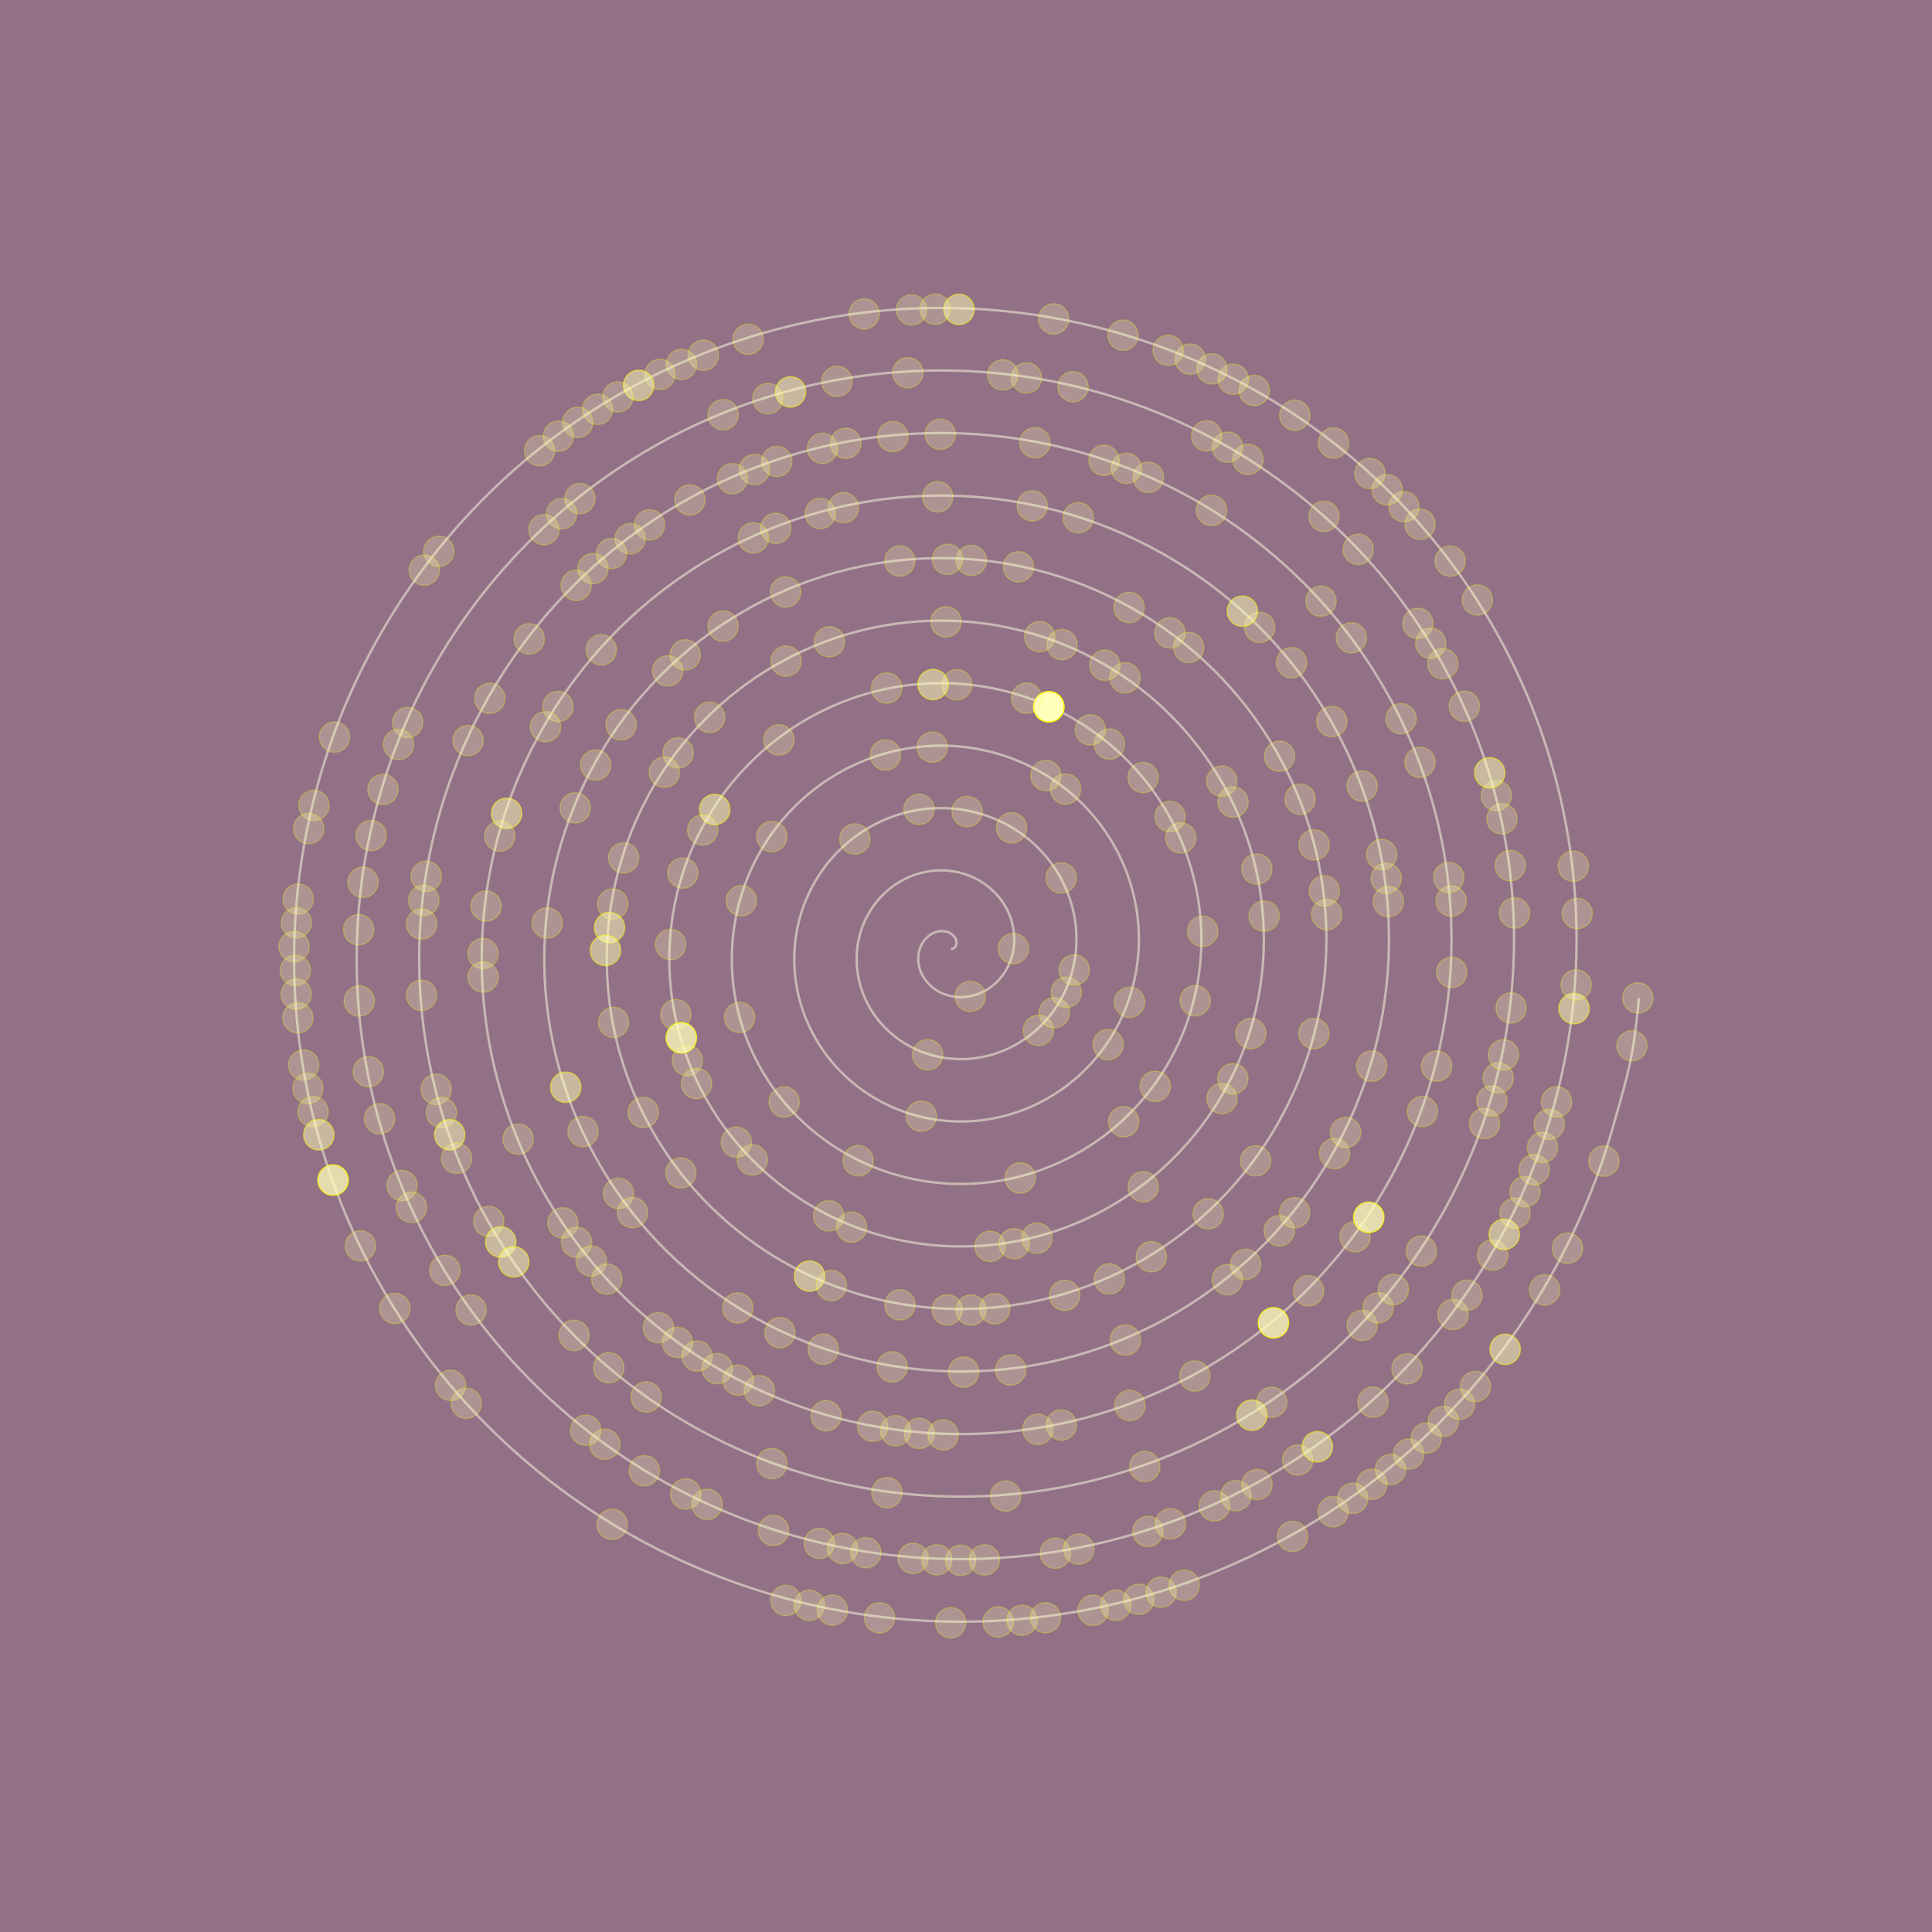 <?xml version="1.0" encoding="utf-8"?>
<!-- Generator: Adobe Illustrator 16.0.0, SVG Export Plug-In . SVG Version: 6.00 Build 0)  -->
<!DOCTYPE svg PUBLIC "-//W3C//DTD SVG 1.1//EN" "http://www.w3.org/Graphics/SVG/1.1/DTD/svg11.dtd">
<svg version="1.1" id="Layer_1" xmlns="http://www.w3.org/2000/svg" xmlns:xlink="http://www.w3.org/1999/xlink" x="0px" y="0px"
 width="697px" height="697px" viewBox="0 0 697 697" enable-background="new 0 0 697 697" xml:space="preserve">
<g id="bg">
<rect fill="#927086" width="697" height="697"/>
</g>
<g id="spiral">
<path opacity="0.5" fill="none" stroke="#FFFFE3" stroke-width="0.876" stroke-miterlimit="10" d="
M343.072,342.435c0,0,0.837-0.203,0.908-0.238c0.068-0.044,0.633-0.564,0.722-0.696c0.088-0.141,0.339-0.812,0.365-1.058
c0.028-0.246-0.018-0.952-0.115-1.261c-0.092-0.317-0.41-0.961-0.666-1.287c-0.25-0.326-0.794-0.837-1.216-1.104
c-0.414-0.256-1.141-0.582-1.701-0.715c-0.56-0.132-1.4-0.211-2.058-0.158c-0.657,0.063-1.539,0.246-2.223,0.529
c-0.684,0.291-1.522,0.766-2.158,1.287c-0.637,0.52-1.347,1.269-1.849,2.027c-0.502,0.748-1.001,1.727-1.295,2.672
c-0.292,0.941-0.503,2.097-0.521,3.164c-0.019,1.066,0.104,2.311,0.403,3.422c0.303,1.108,0.795,2.335,1.431,3.393
c0.633,1.049,1.487,2.151,2.45,3.051c0.962,0.898,2.143,1.771,3.386,2.415c1.244,0.645,2.688,1.182,4.135,1.48
c1.45,0.302,3.068,0.44,4.628,0.337c1.556-0.105,3.227-0.424,4.779-0.971c1.551-0.547,3.147-1.341,4.557-2.327
c1.418-0.987,2.801-2.223,3.953-3.614c1.148-1.395,2.199-3.023,2.975-4.752c0.775-1.719,1.375-3.649,1.675-5.598
c0.309-1.948,0.375-4.037,0.141-6.082c-0.229-2.037-0.74-4.152-1.533-6.136c-0.795-1.982-1.877-3.967-3.217-5.729
c-1.342-1.771-2.967-3.446-4.793-4.85c-1.82-1.408-3.9-2.635-6.105-3.543c-2.202-0.898-4.608-1.561-7.06-1.867
c-2.441-0.303-5.021-0.31-7.541,0.052c-2.526,0.36-5.085,1.058-7.501,2.099c-2.411,1.04-4.773,2.435-6.898,4.116
c-2.114,1.692-4.09,3.702-5.741,5.96c-1.652,2.248-3.068,4.787-4.104,7.467c-1.03,2.678-1.755,5.57-2.063,8.517
c-0.302,2.943-0.238,6.003,0.247,9.009c0.488,2.998,1.375,6.012,2.661,8.858c1.286,2.849,2.971,5.59,5.016,8.066
c2.036,2.469,4.443,4.742,7.124,6.636c2.679,1.905,5.668,3.51,8.822,4.673c3.165,1.163,6.541,1.947,9.979,2.247
c3.438,0.31,6.991,0.188,10.463-0.431c3.482-0.616,6.955-1.692,10.228-3.228c3.27-1.541,6.407-3.525,9.229-5.914
c2.824-2.39,5.396-5.185,7.541-8.285c2.146-3.113,3.936-6.55,5.23-10.19c1.286-3.642,2.139-7.513,2.44-11.441
c0.31-3.933,0.115-7.968-0.625-11.928c-0.744-3.95-2.006-7.881-3.791-11.572c-1.779-3.703-4.063-7.238-6.805-10.402
c-2.742-3.174-5.924-6.047-9.463-8.438c-3.539-2.398-7.433-4.372-11.547-5.791c-4.117-1.43-8.472-2.337-12.901-2.644
c-4.426-0.303-8.947-0.046-13.381,0.818c-4.435,0.872-8.814,2.328-12.945,4.354c-4.13,2.037-8.047,4.619-11.568,7.705
s-6.69,6.664-9.331,10.632c-2.646,3.967-4.81,8.313-6.361,12.905c-1.542,4.602-2.521,9.44-2.829,14.359
c-0.304,4.92,0.018,9.934,1.014,14.844c1.005,4.92,2.641,9.749,4.919,14.307c2.274,4.559,5.161,8.868,8.601,12.738
c3.438,3.869,7.403,7.334,11.8,10.225c4.39,2.893,9.198,5.246,14.271,6.92c5.068,1.676,10.401,2.725,15.815,3.023
c5.416,0.309,10.917-0.08,16.308-1.207c5.388-1.121,10.681-2.953,15.664-5.475c4.984-2.53,9.688-5.712,13.906-9.495
c4.219-3.788,7.99-8.146,11.125-12.967c3.137-4.821,5.682-10.085,7.484-15.639c1.801-5.543,2.908-11.362,3.213-17.276
c0.307-5.906-0.142-11.9-1.396-17.764c-1.258-5.87-3.271-11.607-6.043-17.021c-2.768-5.412-6.258-10.506-10.395-15.083
c-4.133-4.565-8.885-8.63-14.135-12.016c-5.248-3.387-10.966-6.116-16.99-8.049c-6.025-1.93-12.336-3.103-18.741-3.41
c-6.399-0.301-12.879,0.212-19.225,1.597c-6.341,1.385-12.546,3.587-18.386,6.602c-5.84,3.023-11.323,6.805-16.24,11.293
c-4.921,4.485-9.291,9.625-12.92,15.303c-3.631,5.677-6.554,11.848-8.611,18.354c-2.059,6.497-3.292,13.301-3.602,20.195
c-0.304,6.901,0.273,13.864,1.785,20.688c1.512,6.815,3.904,13.479,7.171,19.746c3.261,6.268,7.352,12.148,12.184,17.409
c4.84,5.271,10.37,9.935,16.475,13.813c6.101,3.88,12.732,6.989,19.71,9.178c6.982,2.186,14.271,3.48,21.659,3.79
c7.391,0.309,14.852-0.338,22.146-1.976c7.298-1.64,14.412-4.224,21.109-7.73c6.693-3.51,12.967-7.898,18.582-13.08
c5.615-5.185,10.586-11.116,14.707-17.642c4.125-6.531,7.426-13.619,9.736-21.074c2.317-7.457,3.682-15.241,3.985-23.121
c0.308-7.883-0.396-15.832-2.168-23.607c-1.764-7.768-4.537-15.338-8.297-22.462c-3.754-7.122-8.443-13.786-13.979-19.755
c-5.527-5.959-11.849-11.23-18.81-15.604c-6.959-4.372-14.5-7.86-22.434-10.305c-7.931-2.441-16.201-3.87-24.58-4.179
c-8.374-0.31-16.814,0.468-25.062,2.362c-8.251,1.896-16.28,4.857-23.831,8.859c-7.55,4.002-14.604,9.001-20.911,14.88
c-6.316,5.88-11.895,12.587-16.509,19.977c-4.619,7.387-8.295,15.382-10.864,23.792c-2.574,8.408-4.063,17.171-4.371,26.04
c-0.305,8.866,0.533,17.807,2.557,26.523c2.019,8.728,5.17,17.216,9.422,25.193c4.25,7.977,9.543,15.426,15.771,22.082
c6.232,6.663,13.338,12.544,21.146,17.399c7.812,4.866,16.273,8.736,25.154,11.434c8.885,2.697,18.136,4.249,27.499,4.558
c9.361,0.311,18.785-0.591,27.988-2.741s18.146-5.49,26.551-9.986c8.402-4.497,16.242-10.094,23.254-16.67
c7.008-6.576,13.189-14.078,18.297-22.313c5.113-8.241,9.168-17.162,11.992-26.515c2.824-9.361,4.447-19.11,4.752-28.966
c0.309-9.855-0.662-19.765-2.936-29.442c-2.274-9.678-5.81-19.085-10.552-27.909c-4.744-8.832-10.641-17.064-17.563-24.426
c-6.924-7.359-14.814-13.839-23.484-19.19c-8.664-5.357-18.041-9.607-27.879-12.562c-9.836-2.953-20.07-4.638-30.42-4.945
c-10.349-0.309-20.75,0.723-30.904,3.13c-10.156,2.406-20.01,6.126-29.271,11.115c-9.263,4.99-17.881,11.187-25.591,18.459
c-7.708,7.282-14.485,15.56-20.094,24.655c-5.602,9.098-10.036,18.927-13.117,29.239c-3.079,10.313-4.829,21.033-5.139,31.875
c-0.303,10.844,0.794,21.738,3.324,32.369c2.529,10.632,6.443,20.945,11.679,30.632c5.236,9.688,11.732,18.698,19.358,26.764
c7.625,8.058,16.299,15.137,25.82,20.979c9.52,5.854,19.807,10.481,30.598,13.689c10.789,3.209,22.003,5.016,33.338,5.323
c11.336,0.309,22.721-0.854,33.834-3.509c11.105-2.661,21.877-6.762,31.988-12.242c10.11-5.484,19.521-12.278,27.926-20.258
c8.41-7.969,15.789-17.041,21.889-26.981c6.097-9.954,10.904-20.697,14.246-31.964c3.33-11.268,5.213-22.974,5.519-34.804
c0.309-11.829-0.916-23.702-3.703-35.286c-2.783-11.582-7.076-22.813-12.808-33.347c-5.729-10.543-12.823-20.346-21.147-29.1
c-8.32-8.753-17.783-16.439-28.158-22.777c-10.377-6.346-21.574-11.354-33.316-14.817c-11.745-3.456-23.94-5.402-36.265-5.711
c-12.319-0.31-24.682,0.985-36.745,3.896c-12.063,2.917-23.742,7.396-34.713,13.373c-10.965,5.977-21.161,13.381-30.268,22.046
c-9.101,8.674-17.083,18.521-23.677,29.327c-6.585,10.797-11.776,22.461-15.374,34.678c-3.588,12.219-5.598,24.902-5.905,37.721
c-0.304,12.816,1.05,25.67,4.092,38.214c3.039,12.534,7.712,24.673,13.937,36.069c6.224,11.391,13.922,21.978,22.945,31.436
c9.018,9.449,19.261,17.736,30.49,24.566c11.23,6.841,23.344,12.22,36.043,15.938c12.695,3.721,25.871,5.792,39.178,6.101
c13.311,0.311,26.657-1.108,39.668-4.283c13.016-3.164,25.615-8.021,37.436-14.491c11.822-6.472,22.802-14.476,32.601-23.845
c9.801-9.361,18.389-20.001,25.475-31.655c7.078-11.662,12.648-24.233,16.496-37.401c3.848-13.179,5.986-26.843,6.289-40.646
c0.309-13.796-1.172-27.638-4.469-41.123c-3.297-13.496-8.349-26.552-15.066-38.795c-6.717-12.252-15.02-23.624-24.733-33.771
c-9.72-10.155-20.746-19.041-32.83-26.367c-12.082-7.334-25.109-13.09-38.765-17.065c-13.646-3.977-27.803-6.179-42.102-6.487
c-14.288-0.31-28.621,1.242-42.584,4.672c-13.969,3.421-27.482,8.656-40.157,15.62c-12.671,6.965-24.439,15.566-34.938,25.634
c-10.499,10.067-19.685,21.493-27.265,33.999c-7.571,12.511-13.521,25.996-17.625,40.127c-4.104,14.121-6.369,28.772-6.678,43.556
c-0.304,14.791,1.309,29.609,4.861,44.05c3.553,14.447,8.979,28.419,16.188,41.52c7.212,13.099,16.114,25.255,26.53,36.105
c10.414,10.852,22.226,20.336,35.166,28.156c12.941,7.827,26.881,13.963,41.484,18.192c14.597,4.231,29.741,6.56,45.018,6.867
c15.286,0.309,30.592-1.365,45.512-5.051c14.916-3.677,29.347-9.29,42.877-16.748c13.531-7.457,26.078-16.67,37.273-27.424
c11.201-10.764,20.984-22.973,29.06-36.336c8.065-13.372,14.395-27.769,18.754-42.852c4.358-15.072,6.754-30.702,7.059-46.48
c0.307-15.771-1.434-31.576-5.242-46.967c-3.807-15.392-9.611-30.279-17.315-44.234c-7.705-13.962-17.212-26.903-28.322-38.451
c-11.111-11.54-23.713-21.632-37.504-29.945c-13.791-8.321-28.65-14.836-44.203-19.322c-15.555-4.486-31.674-6.945-47.946-7.255
c-16.264-0.309-32.554,1.498-48.425,5.438c-15.872,3.932-31.218,9.927-45.601,17.877c-14.382,7.951-27.72,17.763-39.609,29.222
c-11.893,11.46-22.285,24.453-30.854,38.673c-8.56,14.22-15.269,29.529-19.879,45.565c-4.613,16.025-7.14,32.642-7.447,49.399
c-0.306,16.767,1.568,33.541,5.633,49.894c4.059,16.343,10.242,32.147,18.44,46.957c8.197,14.811,18.309,28.535,30.11,40.779
c11.813,12.244,25.198,22.937,39.845,31.743c14.646,8.813,30.421,15.707,46.923,20.45c16.512,4.742,33.612,7.326,50.862,7.634
c17.256,0.31,34.53-1.632,51.353-5.816c16.823-4.188,33.077-10.561,48.319-19.006c15.236-8.443,29.354-18.855,41.951-31.012
c12.588-12.154,23.58-25.933,32.644-41.009c9.053-15.072,16.141-31.311,21.006-48.288c4.869-16.986,7.522-34.582,7.828-52.326
c0.307-17.745-1.693-35.508-6.015-52.813c-4.317-17.295-10.877-34.008-19.567-49.672c-8.688-15.665-19.402-30.185-31.91-43.124
c-12.506-12.94-26.677-24.233-42.179-33.532c-15.5-9.31-32.188-16.582-49.645-21.58c-17.459-4.998-35.543-7.713-53.787-8.021
c-18.237-0.31-36.489,1.763-54.265,6.206c-17.779,4.441-34.951,11.194-51.045,20.134c-16.092,8.938-30.997,19.947-44.281,32.809
c-13.293,12.854-24.891,27.415-34.439,43.345c-9.548,15.929-17.014,33.074-22.135,51.005c-5.121,17.938-7.906,36.512-8.215,55.243
c-0.305,18.731,1.824,37.481,6.397,55.729c4.574,18.255,11.514,35.887,20.698,52.404c9.182,16.52,20.495,31.813,33.699,45.45
c13.206,13.637,28.164,25.537,44.517,35.33c16.352,9.805,33.955,17.454,52.369,22.709c18.41,5.245,37.474,8.094,56.698,8.399
c19.226,0.31,38.46-1.886,57.193-6.583c18.729-4.708,36.813-11.83,53.762-21.262c16.943-9.434,32.635-21.052,46.623-34.601
c13.986-13.55,26.186-28.905,36.229-45.681c10.041-16.784,17.886-34.846,23.263-53.736c5.377-18.882,8.291-38.44,8.596-58.161
c0.309-19.72-1.949-39.438-6.779-58.646c-4.83-19.209-12.147-37.756-21.826-55.121c-9.674-17.373-21.592-33.461-35.493-47.795
c-13.9-14.333-29.64-26.832-46.853-37.129c-17.207-10.287-35.723-18.317-55.09-23.826c-19.367-5.501-39.412-8.479-59.625-8.789
c-20.213-0.309-40.425,2.02-60.11,6.973c-19.679,4.964-38.68,12.466-56.479,22.392c-17.803,9.926-34.278,22.143-48.96,36.388
c-14.683,14.254-27.484,30.386-38.023,48.024c-10.534,17.639-18.759,36.608-24.392,56.452c-5.633,19.842-8.674,40.372-8.982,61.078
c-0.304,20.707,2.084,41.413,7.166,61.573c5.087,20.16,12.782,39.615,22.955,57.845c10.164,18.229,22.691,35.094,37.287,50.132
c14.599,15.029,31.127,28.128,49.188,38.918c18.062,10.78,37.488,19.19,57.808,24.945c20.32,5.766,41.348,8.868,62.543,9.178
c21.202,0.307,42.401-2.145,63.034-7.354c20.635-5.219,40.553-13.099,59.205-23.52c18.653-10.418,35.914-23.234,51.295-38.188
c15.381-14.94,28.791-31.866,39.817-50.352c11.027-18.494,19.634-38.38,25.521-59.177c5.887-20.794,7.209-24.705,9.358-46.397"/>
</g>
<g id="dots" fill="#ffb" stroke="#ff0" stroke-width=".44">
<circle id="l7" opacity="0.25" cx="350.016" cy="359.464" r="5.5"/>
<circle id="l10" opacity="0.25" cx="365.605" cy="342.211" r="5.5"/>
<circle id="l26" opacity="0.25" cx="334.678" cy="380.517" r="5.5"/>
<circle id="l31" opacity="0.25" cx="374.629" cy="371.736" r="5.5"/>
<circle id="l32" opacity="0.25" cx="380.361" cy="365.36" r="5.5"/>
<circle id="l33" opacity="0.25" cx="384.695" cy="357.994" r="5.5"/>
<circle id="l34" opacity="0.25" cx="387.514" cy="349.909" r="5.5"/>
<circle id="l38" opacity="0.25" cx="382.844" cy="316.713" r="5.5"/>
<circle id="l41" opacity="0.25" cx="364.949" cy="298.648" r="5.5"/>
<circle id="l43" opacity="0.25" cx="348.922" cy="292.776" r="5.5"/>
<circle id="l45" opacity="0.25" cx="331.55" cy="291.979" r="5.5"/>
<circle id="l48" opacity="0.25" cx="308.431" cy="302.678" r="5.5"/>
<circle id="l63" opacity="0.25" cx="332.385" cy="402.702" r="5.5"/>
<circle id="l72" opacity="0.25" cx="399.795" cy="376.868" r="5.5"/>
<circle id="l74" opacity="0.25" cx="407.508" cy="361.596" r="5.5"/>
<circle id="l84" opacity="0.25" cx="384.404" cy="284.662" r="5.5"/>
<circle id="l85" opacity="0.25" cx="377.324" cy="279.796" r="5.5"/>
<circle id="l90" opacity="0.25" cx="336.333" cy="269.539" r="5.5"/>
<circle id="l92" opacity="0.25" cx="319.441" cy="272.352" r="5.5"/>
<circle id="l98" opacity="0.25" cx="278.424" cy="301.803" r="5.5"/>
<circle id="l101" opacity="0.25" cx="267.445" cy="324.953" r="5.5"/>
<circle id="l106" opacity="0.25" cx="266.806" cy="367.073" r="5.5"/>
<circle id="l110" opacity="0.25" cx="282.911" cy="397.554" r="5.5"/>
<circle id="l114" opacity="0.25" cx="309.577" cy="418.743" r="5.5"/>
<circle id="l121" opacity="0.25" cx="368.057" cy="424.947" r="5.5"/>
<circle id="l126" opacity="0.25" cx="405.377" cy="404.682" r="5.5"/>
<circle id="l128" opacity="0.25" cx="416.764" cy="391.912" r="5.5"/>
<circle id="l132" opacity="0.25" cx="431.188" cy="361.005" r="5.5"/>
<circle id="l135" opacity="0.25" cx="433.885" cy="335.966" r="5.5"/>
<circle id="l139" opacity="0.25" cx="425.971" cy="302.284" r="5.5"/>
<circle id="l140" opacity="0.25" cx="422.115" cy="294.606" r="5.5"/>
<circle id="l142" opacity="0.25" cx="412.387" cy="280.516" r="5.5"/>
<circle id="l144" opacity="0.25" cx="400.229" cy="268.459" r="5.5"/>
<circle id="l145" opacity="0.25" cx="393.357" cy="263.3" r="5.5"/>
<circle id="l147" opacity="1.0" cx="378.387" cy="254.991" r="5.5"/>
<circle id="l148" opacity="0.25" cx="370.377" cy="251.88" r="5.5"/>
<circle id="l151" opacity="0.25" cx="345.174" cy="247.041" r="5.5"/>
<circle id="l152" opacity="0.5" cx="336.613" cy="246.957" r="5.5"/>
<circle id="l154" opacity="0.25" cx="319.879" cy="248.231" r="5.5"/>
<circle id="l159" opacity="0.25" cx="280.988" cy="266.917" r="5.5"/>
<circle id="l163" opacity="0.5" cx="257.831" cy="292.041" r="5.5"/>
<circle id="l164" opacity="0.25" cx="253.518" cy="299.433" r="5.5"/>
<circle id="l166" opacity="0.25" cx="246.327" cy="314.97" r="5.5"/>
<circle id="l169" opacity="0.25" cx="241.934" cy="340.756" r="5.5"/>
<circle id="l172" opacity="0.25" cx="243.803" cy="366.059" r="5.5"/>
<circle id="l173" opacity="0.75" cx="245.805" cy="374.395" r="5.5"/>
<circle id="l174" opacity="0.25" cx="247.984" cy="382.643" r="5.5"/>
<circle id="l175" opacity="0.25" cx="251.281" cy="390.927" r="5.5"/>
<circle id="l178" opacity="0.25" cx="265.657" cy="412.071" r="5.5"/>
<circle id="l179" opacity="0.25" cx="271.411" cy="418.449" r="5.5"/>
<circle id="l183" opacity="0.25" cx="298.951" cy="438.638" r="5.5"/>
<circle id="l184" opacity="0.25" cx="307.214" cy="442.72" r="5.5"/>
<circle id="l190" opacity="0.25" cx="357.178" cy="449.652" r="5.5"/>
<circle id="l191" opacity="0.25" cx="365.869" cy="448.693" r="5.5"/>
<circle id="l192" opacity="0.25" cx="374.082" cy="446.684" r="5.5"/>
<circle id="l197" opacity="0.25" cx="412.43" cy="428.136" r="5.5"/>
<circle id="l202" opacity="0.25" cx="440.832" cy="396.318" r="5.5"/>
<circle id="l203" opacity="0.25" cx="444.766" cy="389.201" r="5.5"/>
<circle id="l205" opacity="0.25" cx="451.277" cy="372.854" r="5.5"/>
<circle id="l210" opacity="0.25" cx="456.059" cy="330.509" r="5.5"/>
<circle id="l212" opacity="0.25" cx="453.434" cy="313.541" r="5.5"/>
<circle id="l215" opacity="0.25" cx="444.824" cy="289.358" r="5.5"/>
<circle id="l216" opacity="0.25" cx="440.768" cy="281.798" r="5.5"/>
<circle id="l222" opacity="0.25" cx="405.875" cy="244.538" r="5.5"/>
<circle id="l223" opacity="0.25" cx="398.596" cy="239.988" r="5.5"/>
<circle id="l225" opacity="0.25" cx="383.17" cy="232.549" r="5.5"/>
<circle id="l226" opacity="0.25" cx="375.059" cy="229.689" r="5.5"/>
<circle id="l229" opacity="0.25" cx="341.281" cy="224.352" r="5.5"/>
<circle id="l235" opacity="0.25" cx="299.244" cy="231.519" r="5.5"/>
<circle id="l237" opacity="0.25" cx="283.564" cy="238.52" r="5.5"/>
<circle id="l241" opacity="0.25" cx="256.01" cy="258.772" r="5.5"/>
<circle id="l243" opacity="0.25" cx="244.659" cy="271.591" r="5.5"/>
<circle id="l244" opacity="0.25" cx="239.672" cy="278.588" r="5.5"/>
<circle id="l248" opacity="0.25" cx="224.992" cy="309.493" r="5.5"/>
<circle id="l250" opacity="0.25" cx="221.021" cy="326.148" r="5.5"/>
<circle id="l251" opacity="0.5" cx="219.905" cy="334.657" r="5.5"/>
<circle id="l252" opacity="0.5" cx="218.434" cy="342.873" r="5.5"/>
<circle id="l255" opacity="0.25" cx="221.372" cy="368.84" r="5.5"/>
<circle id="l259" opacity="0.25" cx="232.065" cy="401.339" r="5.5"/>
<circle id="l262" opacity="0.25" cx="245.632" cy="423.143" r="5.5"/>
<circle id="l269" opacity="0.5" cx="292.053" cy="460.375" r="5.5"/>
<circle id="l270" opacity="0.25" cx="299.928" cy="463.776" r="5.5"/>
<circle id="l273" opacity="0.25" cx="324.665" cy="470.724" r="5.5"/>
<circle id="l275" opacity="0.25" cx="341.733" cy="472.569" r="5.5"/>
<circle id="l276" opacity="0.25" cx="350.303" cy="472.638" r="5.5"/>
<circle id="l277" opacity="0.25" cx="358.852" cy="472.147" r="5.5"/>
<circle id="l280" opacity="0.25" cx="384.104" cy="467.311" r="5.5"/>
<circle id="l282" opacity="0.25" cx="400.18" cy="461.384" r="5.5"/>
<circle id="l284" opacity="0.25" cx="415.365" cy="453.398" r="5.5"/>
<circle id="l287" opacity="0.25" cx="435.881" cy="437.908" r="5.5"/>
<circle id="l290" opacity="0.25" cx="453.004" cy="418.772" r="5.5"/>
<circle id="l296" opacity="0.25" cx="474.01" cy="372.854" r="5.5"/>
<circle id="l301" opacity="0.25" cx="478.633" cy="329.944" r="5.5"/>
<circle id="l302" opacity="0.25" cx="477.777" cy="321.416" r="5.5"/>
<circle id="l304" opacity="0.25" cx="474.08" cy="304.803" r="5.5"/>
<circle id="l306" opacity="0.25" cx="469.041" cy="288.321" r="5.5"/>
<circle id="l308" opacity="0.25" cx="461.623" cy="272.832" r="5.5"/>
<circle id="l314" opacity="0.25" cx="428.832" cy="233.572" r="5.5"/>
<circle id="l315" opacity="0.25" cx="422.043" cy="228.325" r="5.5"/>
<circle id="l317" opacity="0.25" cx="407.324" cy="219.159" r="5.5"/>
<circle id="l322" opacity="0.25" cx="367.418" cy="204.501" r="5.5"/>
<circle id="l324" opacity="0.25" cx="350.424" cy="202.177" r="5.5"/>
<circle id="l325" opacity="0.25" cx="341.835" cy="201.8" r="5.5"/>
<circle id="l327" opacity="0.25" cx="324.63" cy="202.383" r="5.5"/>
<circle id="l332" opacity="0.25" cx="283.423" cy="213.548" r="5.5"/>
<circle id="l335" opacity="0.25" cx="260.862" cy="225.875" r="5.5"/>
<circle id="l337" opacity="0.25" cx="247.202" cy="236.249" r="5.5"/>
<circle id="l338" opacity="0.25" cx="240.852" cy="242.043" r="5.5"/>
<circle id="l341" opacity="0.25" cx="224.073" cy="261.479" r="5.5"/>
<circle id="l343" opacity="0.25" cx="214.906" cy="275.99" r="5.5"/>
<circle id="l345" opacity="0.25" cx="207.526" cy="291.452" r="5.5"/>
<circle id="l350" opacity="0.25" cx="197.404" cy="332.982" r="5.5"/>
<circle id="l357" opacity="0.5" cx="204.092" cy="392.251" r="5.5"/>
<circle id="l359" opacity="0.25" cx="210.356" cy="408.21" r="5.5"/>
<circle id="l362" opacity="0.25" cx="223.102" cy="430.532" r="5.5"/>
<circle id="l363" opacity="0.25" cx="228.178" cy="437.443" r="5.5"/>
<circle id="l369" opacity="0.25" cx="266.165" cy="471.841" r="5.5"/>
<circle id="l371" opacity="0.25" cx="281.37" cy="480.792" r="5.5"/>
<circle id="l373" opacity="0.25" cx="296.984" cy="486.737" r="5.5"/>
<circle id="l376" opacity="0.25" cx="321.881" cy="493.131" r="5.5"/>
<circle id="l379" opacity="0.25" cx="347.647" cy="495.021" r="5.5"/>
<circle id="l381" opacity="0.25" cx="364.621" cy="494.231" r="5.5"/>
<circle id="l386" opacity="0.25" cx="405.994" cy="483.441" r="5.5"/>
<circle id="l391" opacity="0.25" cx="442.799" cy="461.673" r="5.5"/>
<circle id="l392" opacity="0.25" cx="449.363" cy="456.133" r="5.5"/>
<circle id="l394" opacity="0.25" cx="461.506" cy="444.028" r="5.5"/>
<circle id="l395" opacity="0.25" cx="467.057" cy="437.5" r="5.5"/>
<circle id="l398" opacity="0.25" cx="481.457" cy="416.175" r="5.5"/>
<circle id="l399" opacity="0.25" cx="485.441" cy="408.593" r="5.5"/>
<circle id="l402" opacity="0.25" cx="494.85" cy="384.648" r="5.5"/>
<circle id="l409" opacity="0.25" cx="500.896" cy="325.284" r="5.5"/>
<circle id="l410" opacity="0.25" cx="500.109" cy="316.875" r="5.5"/>
<circle id="l411" opacity="0.25" cx="498.459" cy="308.3" r="5.5"/>
<circle id="l414" opacity="0.25" cx="491.404" cy="283.583" r="5.5"/>
<circle id="l417" opacity="0.25" cx="480.451" cy="260.298" r="5.5"/>
<circle id="l420" opacity="0.25" cx="465.939" cy="239.101" r="5.5"/>
<circle id="l422" opacity="0.25" cx="454.432" cy="226.356" r="5.5"/>
<circle id="l423" opacity="0.5" cx="448.203" cy="220.477" r="5.5"/>
<circle id="l431" opacity="0.25" cx="388.994" cy="186.779" r="5.5"/>
<circle id="l433" opacity="0.25" cx="372.398" cy="182.491" r="5.5"/>
<circle id="l437" opacity="0.25" cx="338.284" cy="179.235" r="5.5"/>
<circle id="l441" opacity="0.25" cx="304.257" cy="183.156" r="5.5"/>
<circle id="l442" opacity="0.25" cx="295.934" cy="185.242" r="5.5"/>
<circle id="l444" opacity="0.25" cx="279.865" cy="190.604" r="5.5"/>
<circle id="l445" opacity="0.25" cx="271.79" cy="194.03" r="5.5"/>
<circle id="l453" opacity="0.25" cx="216.902" cy="234.433" r="5.5"/>
<circle id="l456" opacity="0.25" cx="201.281" cy="254.862" r="5.5"/>
<circle id="l457" opacity="0.25" cx="196.793" cy="262.185" r="5.5"/>
<circle id="l461" opacity="0.5" cx="182.77" cy="293.425" r="5.5"/>
<circle id="l462" opacity="0.25" cx="180.279" cy="301.653" r="5.5"/>
<circle id="l465" opacity="0.25" cx="175.363" cy="326.864" r="5.5"/>
<circle id="l467" opacity="0.25" cx="174.241" cy="344.009" r="5.5"/>
<circle id="l468" opacity="0.25" cx="174.291" cy="352.488" r="5.5"/>
<circle id="l474" opacity="0.25" cx="186.951" cy="410.958" r="5.5"/>
<circle id="l479" opacity="0.25" cx="203.068" cy="441.194" r="5.5"/>
<circle id="l480" opacity="0.25" cx="208.01" cy="448.197" r="5.5"/>
<circle id="l481" opacity="0.25" cx="213.3" cy="454.951" r="5.5"/>
<circle id="l482" opacity="0.25" cx="218.934" cy="461.442" r="5.5"/>
<circle id="l485" opacity="0.25" cx="237.54" cy="478.99" r="5.5"/>
<circle id="l486" opacity="0.25" cx="244.421" cy="484.315" r="5.5"/>
<circle id="l487" opacity="0.25" cx="251.477" cy="489.213" r="5.5"/>
<circle id="l488" opacity="0.25" cx="258.774" cy="493.756" r="5.5"/>
<circle id="l489" opacity="0.25" cx="266.26" cy="497.92" r="5.5"/>
<circle id="l490" opacity="0.25" cx="273.943" cy="501.711" r="5.5"/>
<circle id="l493" opacity="0.25" cx="298.037" cy="510.763" r="5.5"/>
<circle id="l495" opacity="0.25" cx="314.831" cy="514.547" r="5.5"/>
<circle id="l496" opacity="0.25" cx="323.152" cy="516.151" r="5.5"/>
<circle id="l497" opacity="0.25" cx="331.68" cy="517.12" r="5.5"/>
<circle id="l498" opacity="0.25" cx="340.257" cy="517.667" r="5.5"/>
<circle id="l502" opacity="0.25" cx="374.441" cy="515.656" r="5.5"/>
<circle id="l503" opacity="0.25" cx="382.891" cy="514.109" r="5.5"/>
<circle id="l506" opacity="0.25" cx="407.604" cy="507.034" r="5.5"/>
<circle id="l509" opacity="0.25" cx="431.057" cy="496.424" r="5.5"/>
<circle id="l513" opacity="0.75" cx="459.418" cy="477.239" r="5.5"/>
<circle id="l515" opacity="0.25" cx="472.102" cy="465.661" r="5.5"/>
<circle id="l518" opacity="0.25" cx="488.854" cy="446.182" r="5.5"/>
<circle id="l519" opacity="0.75" cx="493.801" cy="439.165" r="5.5"/>
<circle id="l524" opacity="0.25" cx="513.174" cy="401.013" r="5.5"/>
<circle id="l526" opacity="0.25" cx="518.285" cy="384.617" r="5.5"/>
<circle id="l530" opacity="0.25" cx="523.713" cy="350.801" r="5.5"/>
<circle id="l533" opacity="0.25" cx="523.52" cy="325.085" r="5.5"/>
<circle id="l534" opacity="0.25" cx="522.645" cy="316.557" r="5.5"/>
<circle id="l539" opacity="0.25" cx="512.289" cy="275.03" r="5.5"/>
<circle id="l541" opacity="0.25" cx="505.457" cy="259.291" r="5.5"/>
<circle id="l545" opacity="0.25" cx="487.525" cy="230.096" r="5.5"/>
<circle id="l547" opacity="0.25" cx="476.578" cy="216.874" r="5.5"/>
<circle id="l553" opacity="0.25" cx="437.063" cy="184.131" r="5.5"/>
<circle id="l556" opacity="0.25" cx="414.299" cy="172.212" r="5.5"/>
<circle id="l557" opacity="0.25" cx="406.365" cy="168.956" r="5.5"/>
<circle id="l558" opacity="0.25" cx="398.275" cy="166.065" r="5.5"/>
<circle id="l561" opacity="0.25" cx="373.365" cy="159.699" r="5.5"/>
<circle id="l565" opacity="0.25" cx="339.211" cy="156.667" r="5.5"/>
<circle id="l567" opacity="0.25" cx="322.103" cy="157.518" r="5.5"/>
<circle id="l569" opacity="0.25" cx="305.118" cy="159.94" r="5.5"/>
<circle id="l570" opacity="0.25" cx="296.71" cy="161.741" r="5.5"/>
<circle id="l572" opacity="0.25" cx="280.238" cy="166.469" r="5.5"/>
<circle id="l573" opacity="0.25" cx="272.181" cy="169.391" r="5.5"/>
<circle id="l574" opacity="0.25" cx="264.26" cy="172.681" r="5.5"/>
<circle id="l576" opacity="0.25" cx="248.881" cy="180.348" r="5.5"/>
<circle id="l578" opacity="0.25" cx="234.313" cy="189.359" r="5.5"/>
<circle id="l579" opacity="0.25" cx="227.346" cy="194.352" r="5.5"/>
<circle id="l580" opacity="0.25" cx="220.605" cy="199.663" r="5.5"/>
<circle id="l581" opacity="0.25" cx="213.915" cy="205.138" r="5.5"/>
<circle id="l582" opacity="0.25" cx="207.872" cy="211.194" r="5.5"/>
<circle id="l585" opacity="0.25" cx="190.901" cy="230.478" r="5.5"/>
<circle id="l588" opacity="0.25" cx="176.666" cy="251.93" r="5.5"/>
<circle id="l590" opacity="0.25" cx="168.864" cy="267.18" r="5.5"/>
<circle id="l596" opacity="0.25" cx="153.766" cy="316.123" r="5.5"/>
<circle id="l597" opacity="0.25" cx="152.889" cy="324.813" r="5.5"/>
<circle id="l598" opacity="0.25" cx="152.107" cy="333.364" r="5.5"/>
<circle id="l601" opacity="0.25" cx="152.08" cy="359.087" r="5.5"/>
<circle id="l605" opacity="0.25" cx="157.378" cy="392.968" r="5.5"/>
<circle id="l606" opacity="0.25" cx="159.24" cy="401.394" r="5.5"/>
<circle id="l607" opacity="0.5" cx="162.253" cy="409.386" r="5.5"/>
<circle id="l608" opacity="0.25" cx="164.717" cy="417.876" r="5.5"/>
<circle id="l611" opacity="0.25" cx="176.299" cy="440.675" r="5.5"/>
<circle id="l612" opacity="0.5" cx="180.654" cy="448.054" r="5.5"/>
<circle id="l613" opacity="0.5" cx="185.327" cy="455.235" r="5.5"/>
<circle id="l617" opacity="0.25" cx="207.088" cy="481.742" r="5.5"/>
<circle id="l619" opacity="0.25" cx="219.613" cy="493.43" r="5.5"/>
<circle id="l621" opacity="0.25" cx="233.126" cy="503.986" r="5.5"/>
<circle id="l627" opacity="0.25" cx="278.477" cy="528.03" r="5.5"/>
<circle id="l632" opacity="0.25" cx="319.989" cy="538.492" r="5.5"/>
<circle id="l637" opacity="0.25" cx="362.791" cy="539.737" r="5.5"/>
<circle id="l643" opacity="0.25" cx="412.998" cy="529.07" r="5.5"/>
<circle id="l648" opacity="0.5" cx="451.619" cy="510.558" r="5.5"/>
<circle id="l649" opacity="0.25" cx="458.803" cy="505.89" r="5.5"/>
<circle id="l654" opacity="0.25" cx="491.426" cy="478.143" r="5.5"/>
<circle id="l655" opacity="0.25" cx="497.184" cy="471.802" r="5.5"/>
<circle id="l656" opacity="0.25" cx="502.67" cy="465.217" r="5.5"/>
<circle id="l658" opacity="0.25" cx="512.789" cy="451.358" r="5.5"/>
<circle id="l664" opacity="0.25" cx="535.576" cy="405.353" r="5.5"/>
<circle id="l665" opacity="0.25" cx="538.205" cy="397.168" r="5.5"/>
<circle id="l666" opacity="0.25" cx="540.479" cy="388.896" r="5.5"/>
<circle id="l667" opacity="0.25" cx="542.398" cy="380.546" r="5.5"/>
<circle id="l669" opacity="0.25" cx="545.176" cy="363.631" r="5.5"/>
<circle id="l673" opacity="0.25" cx="546.396" cy="329.364" r="5.5"/>
<circle id="l675" opacity="0.25" cx="544.842" cy="312.298" r="5.5"/>
<circle id="l677" opacity="0.25" cx="541.85" cy="295.389" r="5.5"/>
<circle id="l678" opacity="0.25" cx="539.818" cy="287.042" r="5.5"/>
<circle id="l679" opacity="0.5" cx="537.445" cy="278.81" r="5.5"/>
<circle id="l682" opacity="0.25" cx="528.287" cy="254.792" r="5.5"/>
<circle id="l684" opacity="0.25" cx="520.512" cy="239.466" r="5.5"/>
<circle id="l685" opacity="0.25" cx="516.164" cy="232.083" r="5.5"/>
<circle id="l686" opacity="0.25" cx="511.514" cy="224.887" r="5.5"/>
<circle id="l690" opacity="0.25" cx="489.996" cy="198.18" r="5.5"/>
<circle id="l692" opacity="0.25" cx="477.66" cy="186.283" r="5.5"/>
<circle id="l696" opacity="0.25" cx="450.213" cy="165.738" r="5.5"/>
<circle id="l697" opacity="0.25" cx="442.84" cy="161.334" r="5.5"/>
<circle id="l698" opacity="0.25" cx="435.311" cy="157.247" r="5.5"/>
<circle id="l704" opacity="0.25" cx="387.121" cy="139.516" r="5.5"/>
<circle id="l706" opacity="0.25" cx="370.287" cy="136.323" r="5.5"/>
<circle id="l707" opacity="0.25" cx="361.777" cy="135.25" r="5.5"/>
<circle id="l711" opacity="0.25" cx="327.492" cy="134.473" r="5.5"/>
<circle id="l714" opacity="0.25" cx="301.969" cy="137.578" r="5.5"/>
<circle id="l716" opacity="0.5" cx="285.217" cy="141.387" r="5.5"/>
<circle id="l717" opacity="0.25" cx="276.994" cy="143.795" r="5.5"/>
<circle id="l719" opacity="0.25" cx="260.872" cy="149.608" r="5.5"/>
<circle id="l726" opacity="0.25" cx="209.222" cy="179.846" r="5.5"/>
<circle id="l727" opacity="0.25" cx="202.614" cy="185.325" r="5.5"/>
<circle id="l728" opacity="0.25" cx="196.229" cy="191.081" r="5.5"/>
<circle id="l738" opacity="0.25" cx="147.064" cy="260.659" r="5.5"/>
<circle id="l739" opacity="0.25" cx="143.779" cy="268.58" r="5.5"/>
<circle id="l741" opacity="0.25" cx="138.169" cy="284.813" r="5.5"/>
<circle id="l743" opacity="0.25" cx="133.895" cy="301.419" r="5.5"/>
<circle id="l745" opacity="0.25" cx="130.958" cy="318.305" r="5.5"/>
<circle id="l747" opacity="0.25" cx="129.382" cy="335.397" r="5.5"/>
<circle id="l750" opacity="0.25" cx="129.604" cy="361.12" r="5.5"/>
<circle id="l753" opacity="0.25" cx="132.89" cy="386.626" r="5.5"/>
<circle id="l755" opacity="0.25" cx="136.928" cy="403.61" r="5.5"/>
<circle id="l758" opacity="0.25" cx="145.042" cy="427.687" r="5.5"/>
<circle id="l759" opacity="0.25" cx="148.438" cy="435.565" r="5.5"/>
<circle id="l762" opacity="0.25" cx="160.479" cy="458.321" r="5.5"/>
<circle id="l764" opacity="0.25" cx="169.948" cy="472.6" r="5.5"/>
<circle id="l771" opacity="0.25" cx="211.307" cy="515.978" r="5.5"/>
<circle id="l772" opacity="0.25" cx="218.184" cy="521.026" r="5.5"/>
<circle id="l774" opacity="0.25" cx="232.456" cy="530.584" r="5.5"/>
<circle id="l776" opacity="0.25" cx="247.406" cy="538.975" r="5.5"/>
<circle id="l777" opacity="0.25" cx="255.113" cy="542.723" r="5.5"/>
<circle id="l780" opacity="0.25" cx="279.062" cy="552.127" r="5.5"/>
<circle id="l782" opacity="0.25" cx="295.579" cy="556.8" r="5.5"/>
<circle id="l783" opacity="0.25" cx="303.947" cy="558.645" r="5.5"/>
<circle id="l784" opacity="0.25" cx="312.38" cy="560.166" r="5.5"/>
<circle id="l786" opacity="0.25" cx="329.411" cy="562.213" r="5.5"/>
<circle id="l787" opacity="0.25" cx="337.989" cy="562.737" r="5.5"/>
<circle id="l788" opacity="0.25" cx="346.578" cy="562.924" r="5.5"/>
<circle id="l789" opacity="0.25" cx="355.146" cy="562.777" r="5.5"/>
<circle id="l792" opacity="0.25" cx="380.734" cy="560.345" r="5.5"/>
<circle id="l793" opacity="0.25" cx="389.191" cy="558.872" r="5.5"/>
<circle id="l796" opacity="0.25" cx="414.125" cy="552.488" r="5.5"/>
<circle id="l797" opacity="0.25" cx="422.236" cy="549.728" r="5.5"/>
<circle id="l799" opacity="0.25" cx="438.121" cy="543.273" r="5.5"/>
<circle id="l800" opacity="0.25" cx="445.875" cy="539.584" r="5.5"/>
<circle id="l801" opacity="0.25" cx="453.49" cy="535.589" r="5.5"/>
<circle id="l803" opacity="0.25" cx="468.18" cy="526.757" r="5.5"/>
<circle id="l804" opacity="0.5" cx="475.258" cy="521.926" r="5.5"/>
<circle id="l807" opacity="0.25" cx="495.332" cy="505.831" r="5.5"/>
<circle id="l809" opacity="0.25" cx="507.623" cy="493.848" r="5.5"/>
<circle id="l812" opacity="0.25" cx="524.227" cy="474.229" r="5.5"/>
<circle id="l813" opacity="0.25" cx="529.252" cy="467.272" r="5.5"/>
<circle id="l815" opacity="0.25" cx="538.49" cy="452.788" r="5.5"/>
<circle id="l816" opacity="0.5" cx="542.674" cy="445.307" r="5.5"/>
<circle id="l817" opacity="0.25" cx="546.568" cy="437.675" r="5.5"/>
<circle id="l818" opacity="0.25" cx="550.17" cy="429.898" r="5.5"/>
<circle id="l819" opacity="0.25" cx="553.475" cy="421.985" r="5.5"/>
<circle id="l820" opacity="0.25" cx="556.477" cy="413.944" r="5.5"/>
<circle id="l821" opacity="0.25" cx="558.951" cy="405.612" r="5.5"/>
<circle id="l822" opacity="0.25" cx="561.547" cy="397.53" r="5.5"/>
<circle id="l826" opacity="0.5" cx="567.863" cy="363.863" r="5.5"/>
<circle id="l827" opacity="0.25" cx="568.637" cy="355.313" r="5.5"/>
<circle id="l830" opacity="0.25" cx="568.994" cy="329.578" r="5.5"/>
<circle id="l832" opacity="0.25" cx="567.611" cy="312.497" r="5.5"/>
<circle id="l844" opacity="0.25" cx="532.984" cy="216.46" r="5.5"/>
<circle id="l846" opacity="0.25" cx="523.168" cy="202.413" r="5.5"/>
<circle id="l848" opacity="0.25" cx="512.307" cy="189.126" r="5.5"/>
<circle id="l849" opacity="0.25" cx="506.496" cy="182.79" r="5.5"/>
<circle id="l850" opacity="0.25" cx="500.465" cy="176.689" r="5.5"/>
<circle id="l851" opacity="0.25" cx="494.217" cy="170.826" r="5.5"/>
<circle id="l853" opacity="0.25" cx="481.086" cy="159.815" r="5.5"/>
<circle id="l855" opacity="0.25" cx="467.146" cy="149.803" r="5.5"/>
<circle id="l857" opacity="0.25" cx="452.482" cy="140.86" r="5.5"/>
<circle id="l858" opacity="0.25" cx="444.93" cy="136.816" r="5.5"/>
<circle id="l859" opacity="0.25" cx="437.23" cy="133.054" r="5.5"/>
<circle id="l860" opacity="0.25" cx="429.393" cy="129.582" r="5.5"/>
<circle id="l861" opacity="0.25" cx="421.426" cy="126.401" r="5.5"/>
<circle id="l863" opacity="0.25" cx="405.137" cy="120.934" r="5.5"/>
<circle id="l866" opacity="0.25" cx="380.109" cy="115.063" r="5.5"/>
<circle id="l870" opacity="0.5" cx="345.981" cy="111.618" r="5.5"/>
<circle id="l871" opacity="0.25" cx="337.399" cy="111.552" r="5.5"/>
<circle id="l872" opacity="0.25" cx="328.833" cy="111.805" r="5.5"/>
<circle id="l874" opacity="0.25" cx="311.757" cy="113.257" r="5.5"/>
<circle id="l879" opacity="0.25" cx="269.888" cy="122.38" r="5.5"/>
<circle id="l881" opacity="0.25" cx="253.751" cy="128.153" r="5.5"/>
<circle id="l882" opacity="0.25" cx="245.849" cy="131.482" r="5.5"/>
<circle id="l883" opacity="0.25" cx="238.066" cy="135.105" r="5.5"/>
<circle id="l884" opacity="0.5" cx="230.413" cy="139.02" r="5.5"/>
<circle id="l885" opacity="0.25" cx="222.917" cy="143.211" r="5.5"/>
<circle id="l886" opacity="0.25" cx="215.594" cy="147.666" r="5.5"/>
<circle id="l887" opacity="0.25" cx="208.44" cy="152.383" r="5.5"/>
<circle id="l888" opacity="0.25" cx="201.461" cy="157.36" r="5.5"/>
<circle id="l889" opacity="0.25" cx="194.667" cy="162.592" r="5.5"/>
<circle id="l895" opacity="0.25" cx="158.32" cy="198.897" r="5.5"/>
<circle id="l896" opacity="0.25" cx="153.075" cy="205.682" r="5.5"/>
<circle id="l904" opacity="0.25" cx="120.67" cy="265.913" r="5.5"/>
<circle id="l907" opacity="0.25" cx="113.234" cy="290.565" r="5.5"/>
<circle id="l908" opacity="0.25" cx="111.361" cy="298.927" r="5.5"/>
<circle id="l911" opacity="0.25" cx="107.568" cy="324.355" r="5.5"/>
<circle id="l912" opacity="0.25" cx="106.921" cy="332.917" r="5.5"/>
<circle id="l913" opacity="0.25" cx="106.1" cy="341.516" r="5.5"/>
<circle id="l914" opacity="0.25" cx="106.564" cy="350.087" r="5.5"/>
<circle id="l915" opacity="0.25" cx="106.853" cy="358.652" r="5.5"/>
<circle id="l916" opacity="0.25" cx="107.447" cy="367.201" r="5.5"/>
<circle id="l918" opacity="0.25" cx="109.56" cy="384.217" r="5.5"/>
<circle id="l919" opacity="0.25" cx="111.076" cy="392.667" r="5.5"/>
<circle id="l920" opacity="0.25" cx="112.903" cy="401.066" r="5.5"/>
<circle id="l921" opacity="0.5" cx="115.031" cy="409.384" r="5.5"/>
<circle id="l923" opacity="0.75" cx="120.163" cy="425.734" r="5.5"/>
<circle id="l926" opacity="0.25" cx="130.036" cy="449.48" r="5.5"/>
<circle id="l929" opacity="0.25" cx="142.43" cy="472.047" r="5.5"/>
<circle id="l933" opacity="0.25" cx="162.55" cy="499.783" r="5.5"/>
<circle id="l934" opacity="0.25" cx="168.195" cy="506.257" r="5.5"/>
<circle id="l942" opacity="0.25" cx="220.85" cy="549.943" r="5.5"/>
<circle id="l950" opacity="0.25" cx="283.515" cy="577.403" r="5.5"/>
<circle id="l951" opacity="0.25" cx="291.979" cy="579.133" r="5.5"/>
<circle id="l952" opacity="0.25" cx="300.303" cy="580.885" r="5.5"/>
<circle id="l954" opacity="0.25" cx="317.281" cy="583.648" r="5.5"/>
<circle id="l957" opacity="0.25" cx="342.993" cy="585.447" r="5.5"/>
<circle id="l959" opacity="0.25" cx="360.111" cy="585.139" r="5.5"/>
<circle id="l960" opacity="0.25" cx="368.705" cy="584.553" r="5.5"/>
<circle id="l961" opacity="0.25" cx="377.186" cy="583.621" r="5.5"/>
<circle id="l963" opacity="0.25" cx="394.346" cy="580.951" r="5.5"/>
<circle id="l964" opacity="0.25" cx="402.527" cy="579.088" r="5.5"/>
<circle id="l965" opacity="0.25" cx="410.852" cy="576.979" r="5.5"/>
<circle id="l966" opacity="0.25" cx="418.912" cy="574.416" r="5.5"/>
<circle id="l967" opacity="0.25" cx="427.221" cy="571.904" r="5.5"/>
<circle id="l972" opacity="0.25" cx="466.293" cy="554.287" r="5.5"/>
<circle id="l974" opacity="0.25" cx="480.934" cy="545.377" r="5.5"/>
<circle id="l975" opacity="0.25" cx="488.012" cy="540.545" r="5.5"/>
<circle id="l976" opacity="0.25" cx="494.918" cy="535.468" r="5.5"/>
<circle id="l977" opacity="0.25" cx="501.648" cy="530.149" r="5.5"/>
<circle id="l978" opacity="0.25" cx="508.191" cy="524.592" r="5.5"/>
<circle id="l979" opacity="0.25" cx="514.545" cy="518.8" r="5.5"/>
<circle id="l980" opacity="0.25" cx="520.682" cy="512.796" r="5.5"/>
<circle id="l981" opacity="0.25" cx="526.598" cy="506.594" r="5.5"/>
<circle id="l982" opacity="0.25" cx="532.293" cy="500.19" r="5.5"/>
<circle id="l984" opacity="0.5" cx="543.002" cy="486.802" r="5.5"/>
<circle id="l987" opacity="0.25" cx="557.273" cy="465.358" r="5.5"/>
<circle id="l989" opacity="0.25" cx="565.488" cy="450.316" r="5.5"/>
<circle id="l993" opacity="0.25" cx="578.607" cy="418.882" r="5.5"/>
<circle id="l998" opacity="0.25" cx="588.736" cy="377.252" r="5.5"/>
<circle id="l1000" opacity="0.25" cx="590.9" cy="360.041" r="5.5"/>
</g>
</svg>

